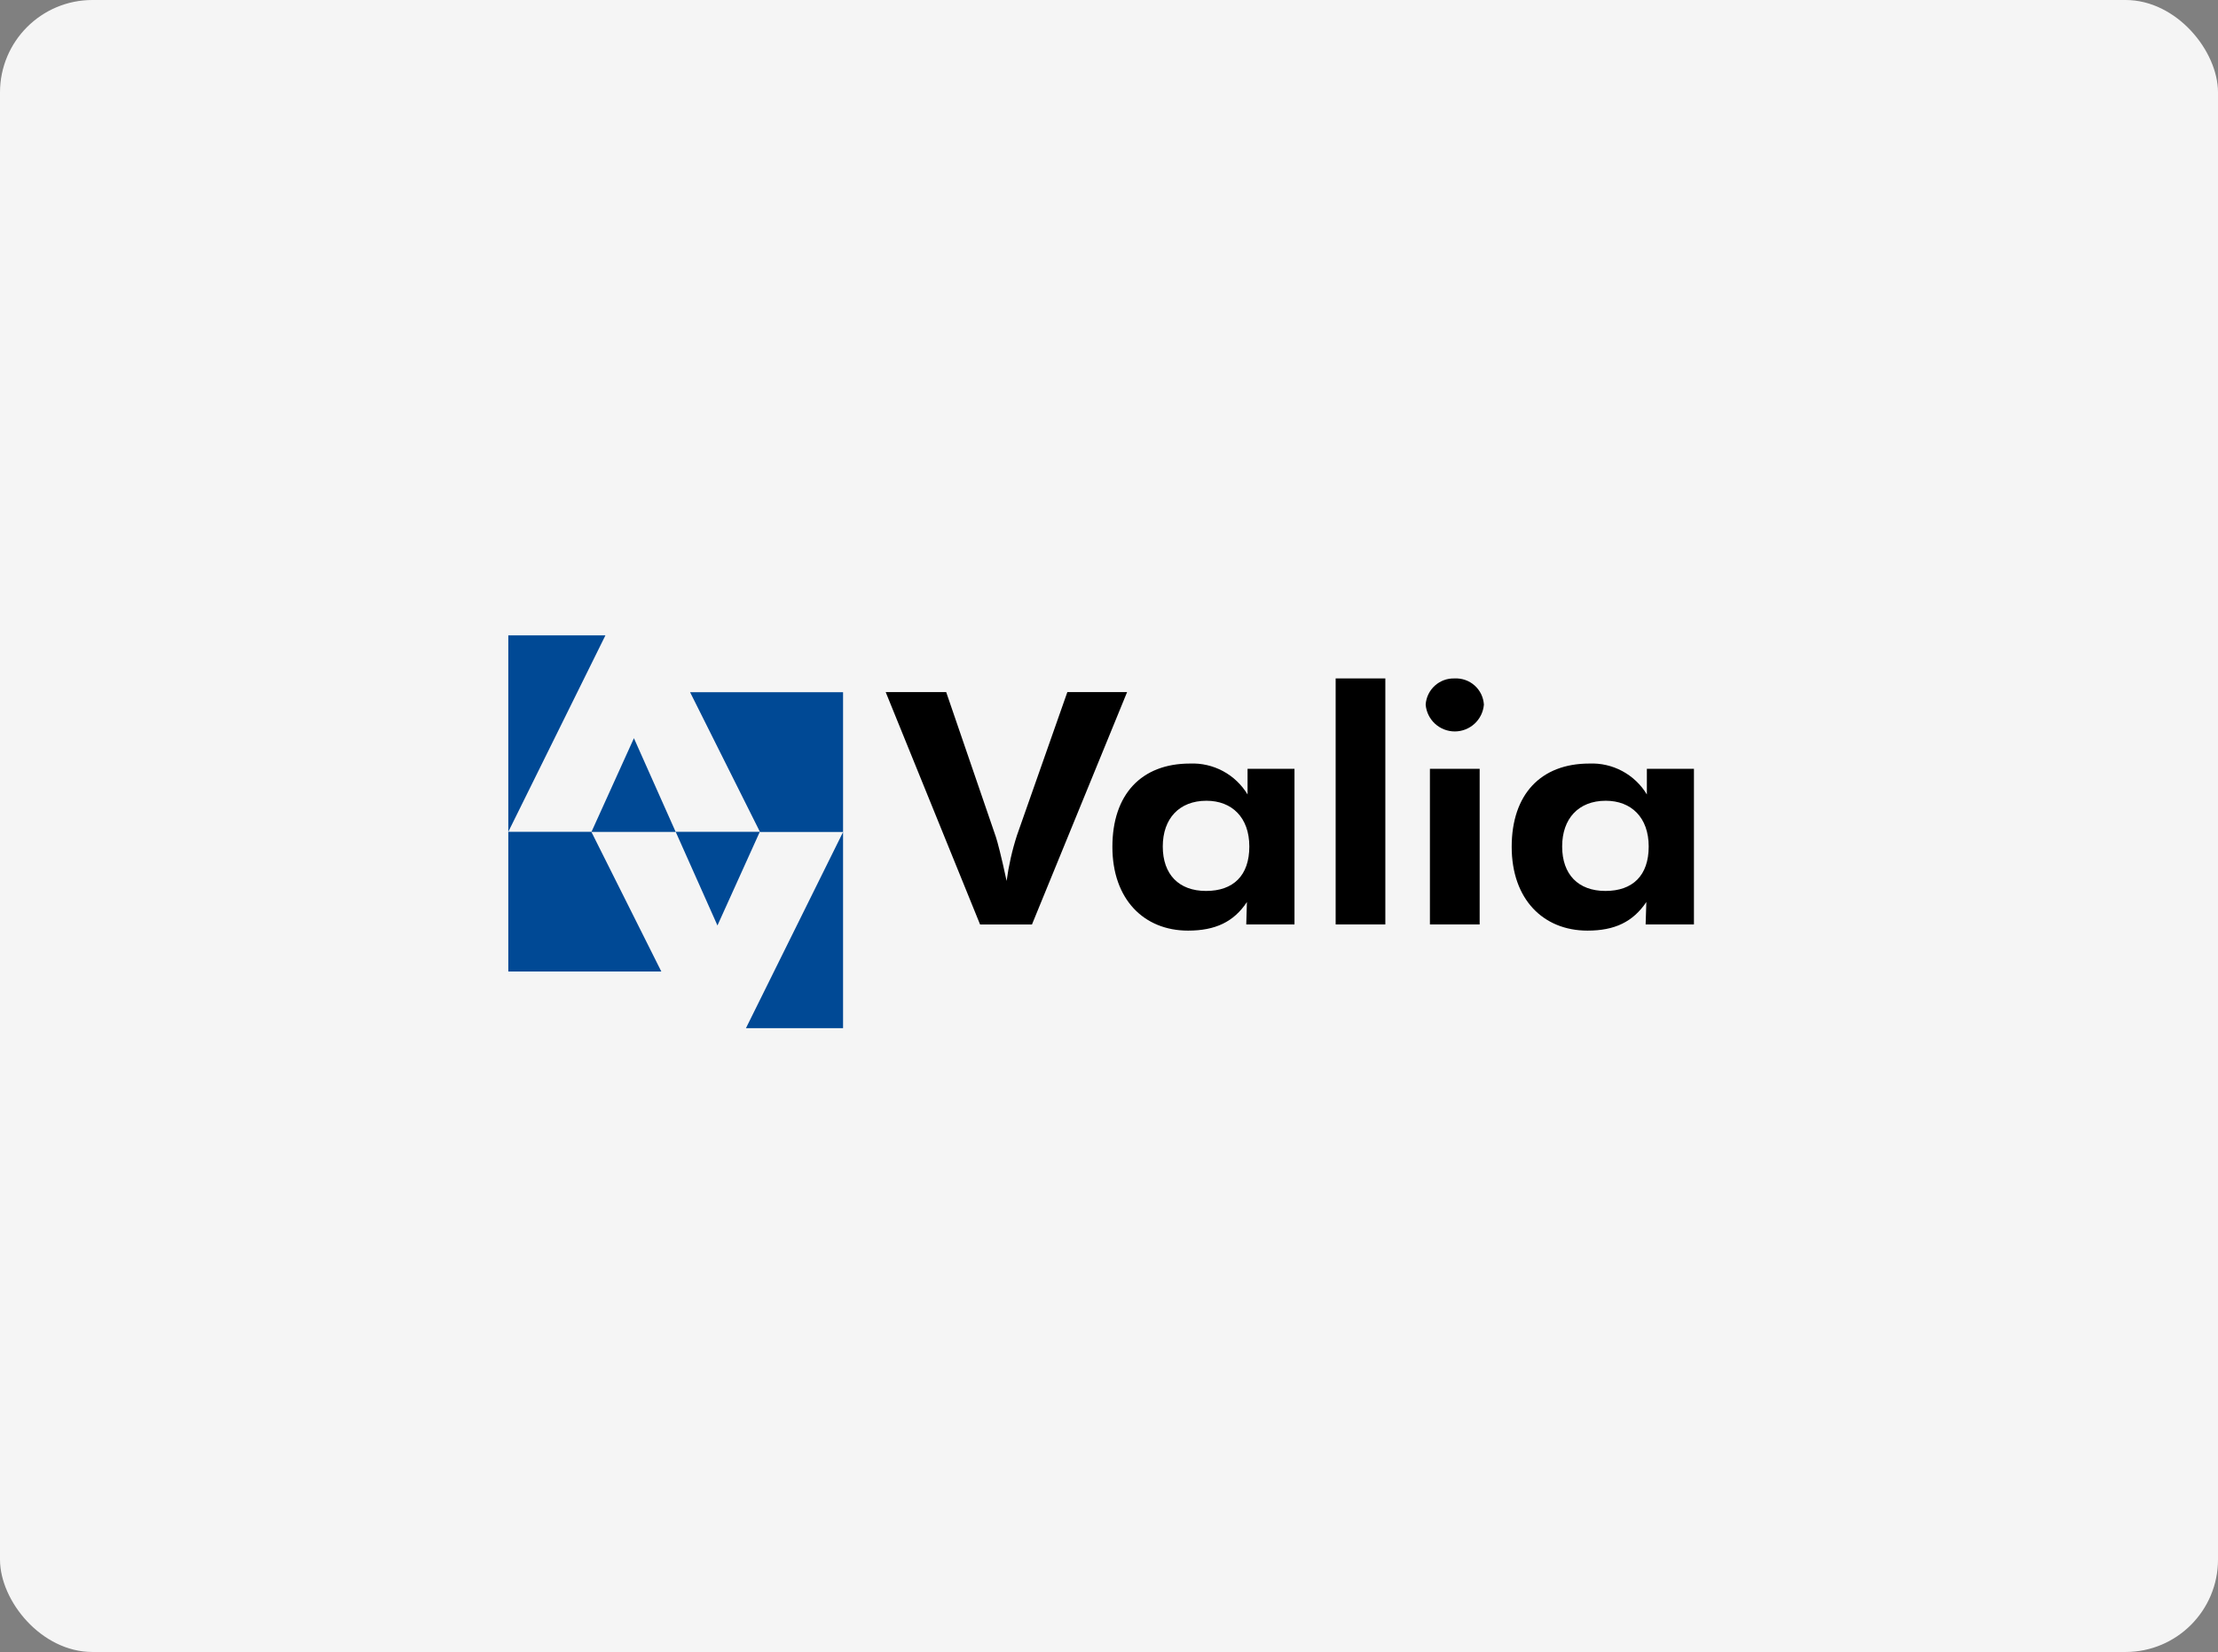 <svg width="192" height="143" viewBox="0 0 192 143" fill="none" xmlns="http://www.w3.org/2000/svg">
<rect x="0" y="0" width="192" height="143" fill="#808080" stroke="none"/>
<rect width="192" height="143" rx="8" fill="#F5F5F5"/>
<path d="M138.972 77.123C136.619 77.123 135.227 75.692 135.227 73.275C135.227 70.859 136.647 69.315 139 69.315C141.201 69.315 142.718 70.752 142.718 73.275C142.718 75.799 141.326 77.123 138.972 77.123ZM142.56 66.548V68.771C142.047 67.919 141.314 67.221 140.437 66.75C139.561 66.279 138.575 66.053 137.581 66.095C133.371 66.095 130.859 68.771 130.859 73.304C130.859 77.837 133.586 80.557 137.423 80.557C139.776 80.557 141.355 79.799 142.515 78.082L142.453 80.023H146.635V66.549L142.56 66.548ZM123.78 80.02H128.086V66.549H123.78V80.02ZM125.918 58.728C125.289 58.706 124.675 58.93 124.207 59.353C123.739 59.775 123.454 60.363 123.412 60.992C123.463 61.624 123.751 62.215 124.218 62.645C124.685 63.076 125.297 63.315 125.932 63.315C126.568 63.315 127.179 63.076 127.646 62.645C128.113 62.215 128.401 61.624 128.453 60.992C128.414 60.356 128.125 59.763 127.651 59.339C127.176 58.915 126.554 58.696 125.918 58.728ZM115.62 80.02H119.921V58.728H115.62V80.02ZM104.401 77.123C102.047 77.123 100.655 75.692 100.655 73.275C100.655 70.859 102.081 69.315 104.435 69.315C106.63 69.315 108.147 70.752 108.147 73.275C108.147 75.799 106.754 77.123 104.401 77.123ZM107.994 66.548V68.771C107.479 67.919 106.745 67.221 105.868 66.75C104.991 66.279 104.004 66.053 103.009 66.095C98.8 66.095 96.293 68.771 96.293 73.304C96.293 77.837 99.015 80.557 102.846 80.557C105.199 80.557 106.806 79.799 107.938 78.082L107.881 80.023H112.057V66.549L107.994 66.548ZM97.566 59.911L89.331 80.026H84.841L76.67 59.911H81.907L86.21 72.455C86.334 72.823 86.674 74.09 87.137 76.257C87.318 74.913 87.619 73.588 88.037 72.297L92.394 59.911H97.566Z" fill="black"/>
<path d="M62.106 80.111L65.772 72.004H58.491L62.106 80.111ZM72.979 59.917H59.736L65.79 72.02H72.979V59.917ZM72.979 89V72.025L64.573 89H72.979ZM54.875 63.9L51.198 72.014H58.491L54.875 63.9ZM44 84.094H57.246L51.191 72.004H44V84.094ZM44 55H52.408L44 72.004V55Z" fill="#004995"/>
</svg>
